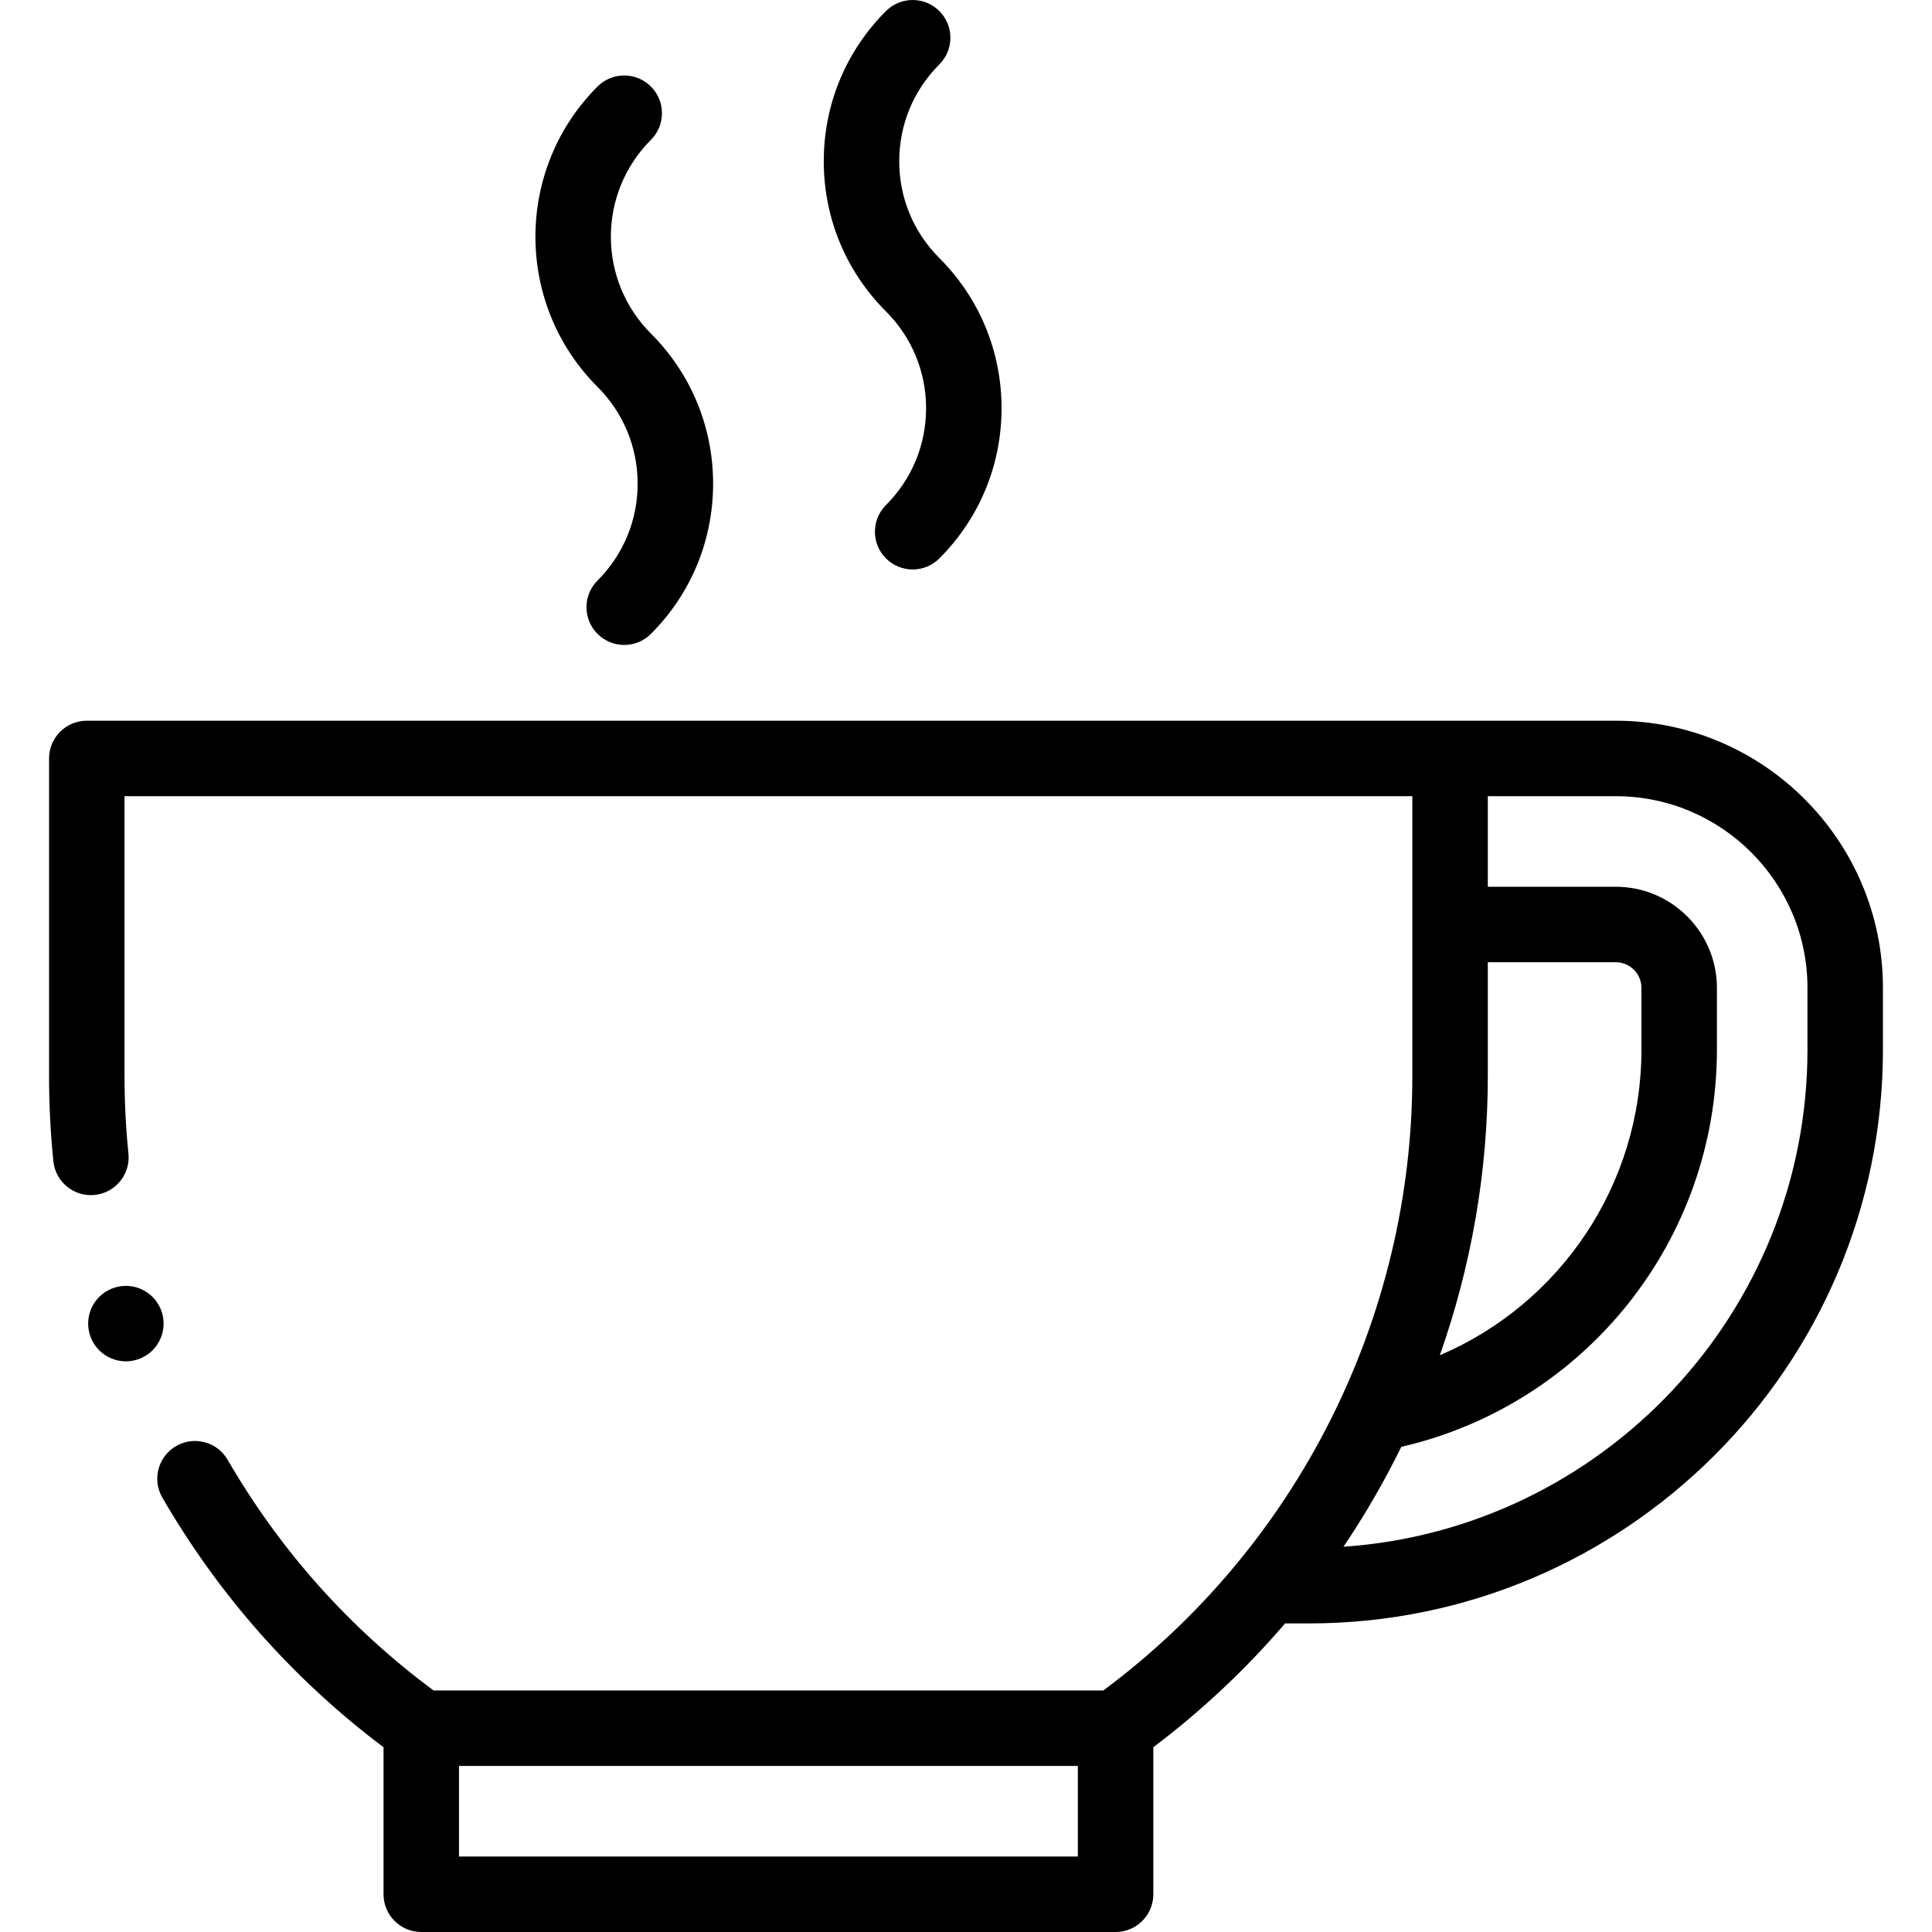 <svg id="Layer_1" enable-background="new 0 0 512 512" height="512" viewBox="0 0 512 512" width="512" xmlns="http://www.w3.org/2000/svg"><g id="XMLID_3114_"><g id="XMLID_430_"><path id="XMLID_514_" d="m428.194 191h-405.194c-5.523 0-10 4.477-10 10v84.196c0 7.499.384 15.082 1.142 22.538.559 5.495 5.468 9.5 10.959 8.938 5.495-.558 9.496-5.465 8.938-10.959-.689-6.787-1.039-13.69-1.039-20.517v-74.196h341.285v74.196c0 64.065-30.557 124.681-81.905 162.804h-177.477c-22.285-16.53-40.634-37.084-54.573-61.138-2.769-4.779-8.888-6.407-13.666-3.639-4.779 2.769-6.408 8.888-3.639 13.666 15.032 25.941 34.74 48.171 58.617 66.157v38.954c0 5.523 4.477 10 10 10h184c5.522 0 10-4.477 10-10v-38.967c12.893-9.727 24.584-20.74 34.92-32.81h6.371c83.85 0 152.066-68.217 152.066-152.066v-16.351c.001-39.042-31.763-70.806-70.805-70.806zm-142.551 301h-164v-24h164zm108.642-237h33.909c3.753 0 6.806 3.053 6.806 6.806v16.351c0 35.886-21.584 67.411-53.431 81 8.293-23.498 12.716-48.477 12.716-73.961zm84.715 23.157c0 69.764-54.376 127.058-122.97 131.747 5.714-8.466 10.825-17.315 15.326-26.468 48.764-11.266 83.644-54.75 83.644-105.279v-16.351c0-14.78-12.025-26.806-26.806-26.806h-33.909v-24h33.909c28.015 0 50.806 22.792 50.806 50.806z"/><path id="XMLID_520_" d="m40.43 343.7c-1.86-1.87-4.44-2.93-7.07-2.93-2.64 0-5.22 1.06-7.07 2.93-1.87 1.85-2.93 4.43-2.93 7.07 0 2.63 1.06 5.21 2.93 7.07 1.86 1.86 4.43 2.93 7.07 2.93 2.63 0 5.21-1.07 7.07-2.93s2.93-4.44 2.93-7.07c0-2.64-1.07-5.21-2.93-7.07z"/><path id="XMLID_521_" d="m245.421 108.189c0 9.692-3.774 18.804-10.628 25.658-3.905 3.905-3.906 10.237 0 14.142 1.953 1.953 4.512 2.929 7.071 2.929s5.119-.977 7.071-2.929c10.631-10.631 16.486-24.766 16.486-39.801s-5.854-29.169-16.486-39.801c-6.854-6.854-10.628-15.965-10.628-25.658s3.774-18.805 10.628-25.658c3.905-3.905 3.905-10.237 0-14.143-3.905-3.905-10.237-3.905-14.143 0-10.631 10.631-16.486 24.766-16.486 39.801s5.855 29.169 16.486 39.801c6.854 6.854 10.629 15.966 10.629 25.659z"/><path id="XMLID_522_" d="m168.98 128.189c0 9.692-3.774 18.804-10.628 25.658-3.905 3.905-3.906 10.237 0 14.142 1.953 1.953 4.512 2.929 7.071 2.929s5.119-.977 7.071-2.929c10.631-10.631 16.486-24.766 16.486-39.801s-5.855-29.169-16.486-39.801c-14.148-14.147-14.148-37.168 0-51.316 3.905-3.905 3.905-10.237 0-14.142s-10.237-3.905-14.142 0c-21.945 21.946-21.945 57.655 0 79.601 6.853 6.854 10.628 15.966 10.628 25.659z"/></g></g></svg>